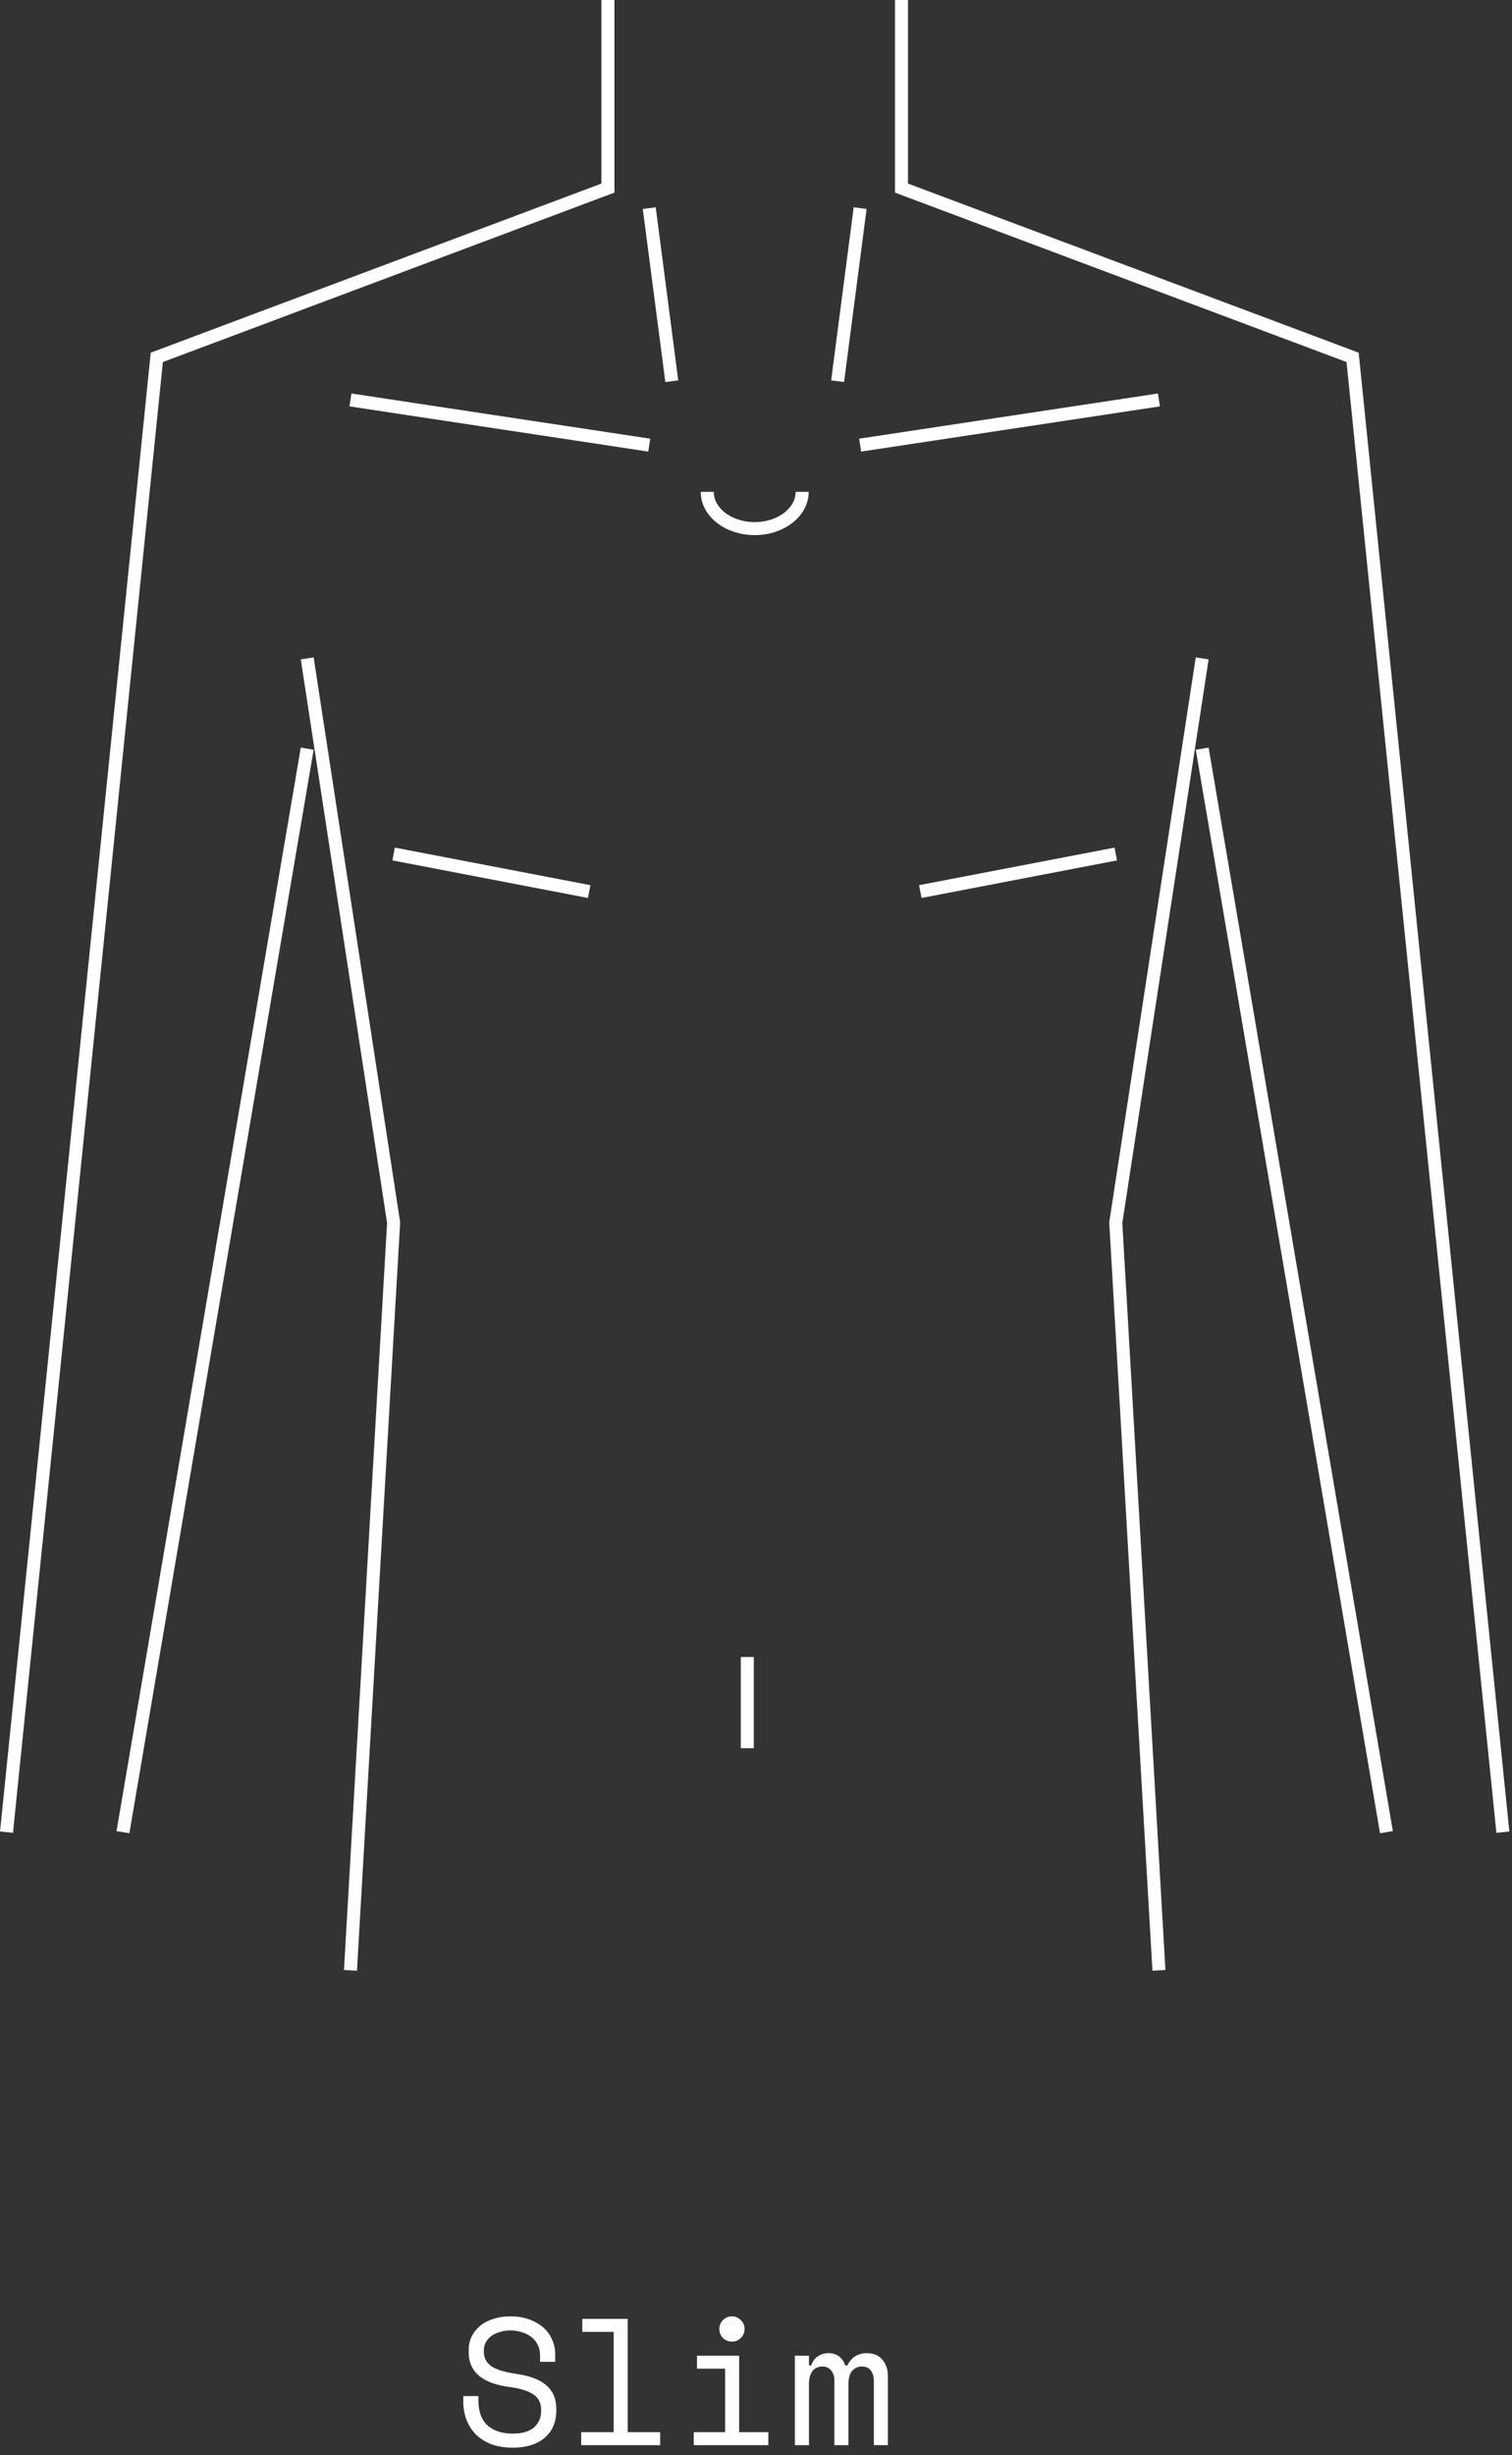<svg width="151" height="245" viewBox="0 0 151 245" fill="none" xmlns="http://www.w3.org/2000/svg">
<rect x="0" y="0" width="151" height="245" fill="#333333" stroke="none"/>
<path d="M60.71 0V18.77L15.66 35.66L0.65 182.83" stroke="white" stroke-width="1.3" stroke-miterlimit="10"/>
<path d="M30.68 65.7L39.31 122.01L35 196.62" stroke="white" stroke-width="1.3" stroke-miterlimit="10"/>
<path d="M30.68 74.71L12.28 182.83" stroke="white" stroke-width="1.3" stroke-miterlimit="10"/>
<path d="M64.84 20.77L67.09 38.039" stroke="white" stroke-width="1.3" stroke-miterlimit="10"/>
<path d="M35 39.91L64.84 44.42" stroke="white" stroke-width="1.3" stroke-miterlimit="10"/>
<path d="M39.31 85.22L58.84 88.97" stroke="white" stroke-width="1.3" stroke-miterlimit="10"/>
<path d="M90.03 0V18.77L135.08 35.66L150.09 182.83" stroke="white" stroke-width="1.3" stroke-miterlimit="10"/>
<path d="M120.06 65.7L111.43 122.01L115.74 196.62" stroke="white" stroke-width="1.3" stroke-miterlimit="10"/>
<path d="M120.06 74.71L138.46 182.83" stroke="white" stroke-width="1.3" stroke-miterlimit="10"/>
<path d="M85.9 20.77L83.65 38.039" stroke="white" stroke-width="1.3" stroke-miterlimit="10"/>
<path d="M115.74 39.91L85.9 44.42" stroke="white" stroke-width="1.3" stroke-miterlimit="10"/>
<path d="M111.43 85.22L91.91 88.97" stroke="white" stroke-width="1.3" stroke-miterlimit="10"/>
<path d="M80.11 49.08C80.11 51.11 77.99 52.75 75.37 52.75C72.75 52.75 70.63 51.11 70.63 49.08" stroke="white" stroke-width="1.3" stroke-miterlimit="10"/>
<path d="M74.63 165.35V174.45" stroke="white" stroke-width="1.3" stroke-miterlimit="10"/>
<path d="M53.935 235.036C53.935 234.628 53.851 234.268 53.683 233.956C53.527 233.644 53.311 233.386 53.035 233.182C52.759 232.978 52.441 232.822 52.081 232.714C51.721 232.606 51.343 232.552 50.947 232.552C50.599 232.552 50.269 232.6 49.957 232.696C49.645 232.78 49.363 232.906 49.111 233.074C48.871 233.242 48.679 233.452 48.535 233.704C48.391 233.944 48.319 234.226 48.319 234.55V234.658C48.319 235.006 48.391 235.306 48.535 235.558C48.679 235.798 48.889 236.008 49.165 236.188C49.453 236.356 49.807 236.5 50.227 236.62C50.647 236.728 51.139 236.824 51.703 236.908C53.023 237.112 53.995 237.502 54.619 238.078C55.243 238.642 55.555 239.404 55.555 240.364V240.58C55.555 241.12 55.459 241.618 55.267 242.074C55.087 242.518 54.811 242.902 54.439 243.226C54.079 243.55 53.629 243.802 53.089 243.982C52.549 244.162 51.925 244.252 51.217 244.252C50.413 244.252 49.699 244.138 49.075 243.91C48.463 243.67 47.947 243.346 47.527 242.938C47.119 242.518 46.807 242.032 46.591 241.48C46.375 240.916 46.267 240.304 46.267 239.644V239.104H47.779V239.536C47.779 240.64 48.079 241.468 48.679 242.02C49.291 242.572 50.137 242.848 51.217 242.848C52.153 242.848 52.855 242.644 53.323 242.236C53.803 241.816 54.043 241.264 54.043 240.58V240.472C54.043 239.812 53.797 239.308 53.305 238.96C52.825 238.612 52.039 238.36 50.947 238.204C50.311 238.12 49.735 237.994 49.219 237.826C48.715 237.646 48.283 237.418 47.923 237.142C47.563 236.854 47.287 236.512 47.095 236.116C46.903 235.72 46.807 235.252 46.807 234.712V234.496C46.807 234.004 46.909 233.554 47.113 233.146C47.317 232.738 47.599 232.384 47.959 232.084C48.331 231.784 48.769 231.556 49.273 231.4C49.789 231.232 50.353 231.148 50.965 231.148C51.673 231.148 52.303 231.25 52.855 231.454C53.419 231.658 53.893 231.934 54.277 232.282C54.661 232.618 54.949 233.02 55.141 233.488C55.345 233.944 55.447 234.424 55.447 234.928V235.684H53.935V235.036ZM58.044 242.704H61.285V232.696H58.153V231.4H62.688V242.704H65.928V244H58.044V242.704ZM71.838 232.408C71.838 232.06 71.958 231.766 72.198 231.526C72.45 231.274 72.75 231.148 73.098 231.148C73.446 231.148 73.74 231.274 73.98 231.526C74.232 231.766 74.358 232.06 74.358 232.408C74.358 232.756 74.232 233.056 73.98 233.308C73.74 233.548 73.446 233.668 73.098 233.668C72.75 233.668 72.45 233.548 72.198 233.308C71.958 233.056 71.838 232.756 71.838 232.408ZM69.282 242.704H72.414V236.368H69.606V235.072H73.818V242.704H76.734V244H69.282V242.704ZM88.674 244H87.269V237.592C87.269 237.172 87.174 236.83 86.981 236.566C86.79 236.29 86.484 236.152 86.064 236.152C85.668 236.152 85.344 236.302 85.091 236.602C84.852 236.89 84.731 237.34 84.731 237.952V244H83.328V237.52C83.328 237.124 83.219 236.8 83.004 236.548C82.787 236.284 82.499 236.152 82.139 236.152C81.707 236.152 81.371 236.308 81.132 236.62C80.903 236.932 80.79 237.34 80.79 237.844V244H79.385V235.072H80.79V236.044H81.005C81.162 235.624 81.389 235.318 81.689 235.126C81.99 234.922 82.344 234.82 82.751 234.82C83.183 234.82 83.537 234.934 83.814 235.162C84.102 235.39 84.299 235.684 84.407 236.044H84.624C85.031 235.228 85.68 234.82 86.567 234.82C87.24 234.82 87.755 235.036 88.115 235.468C88.487 235.888 88.674 236.44 88.674 237.124V244Z" fill="white"/>
</svg>
